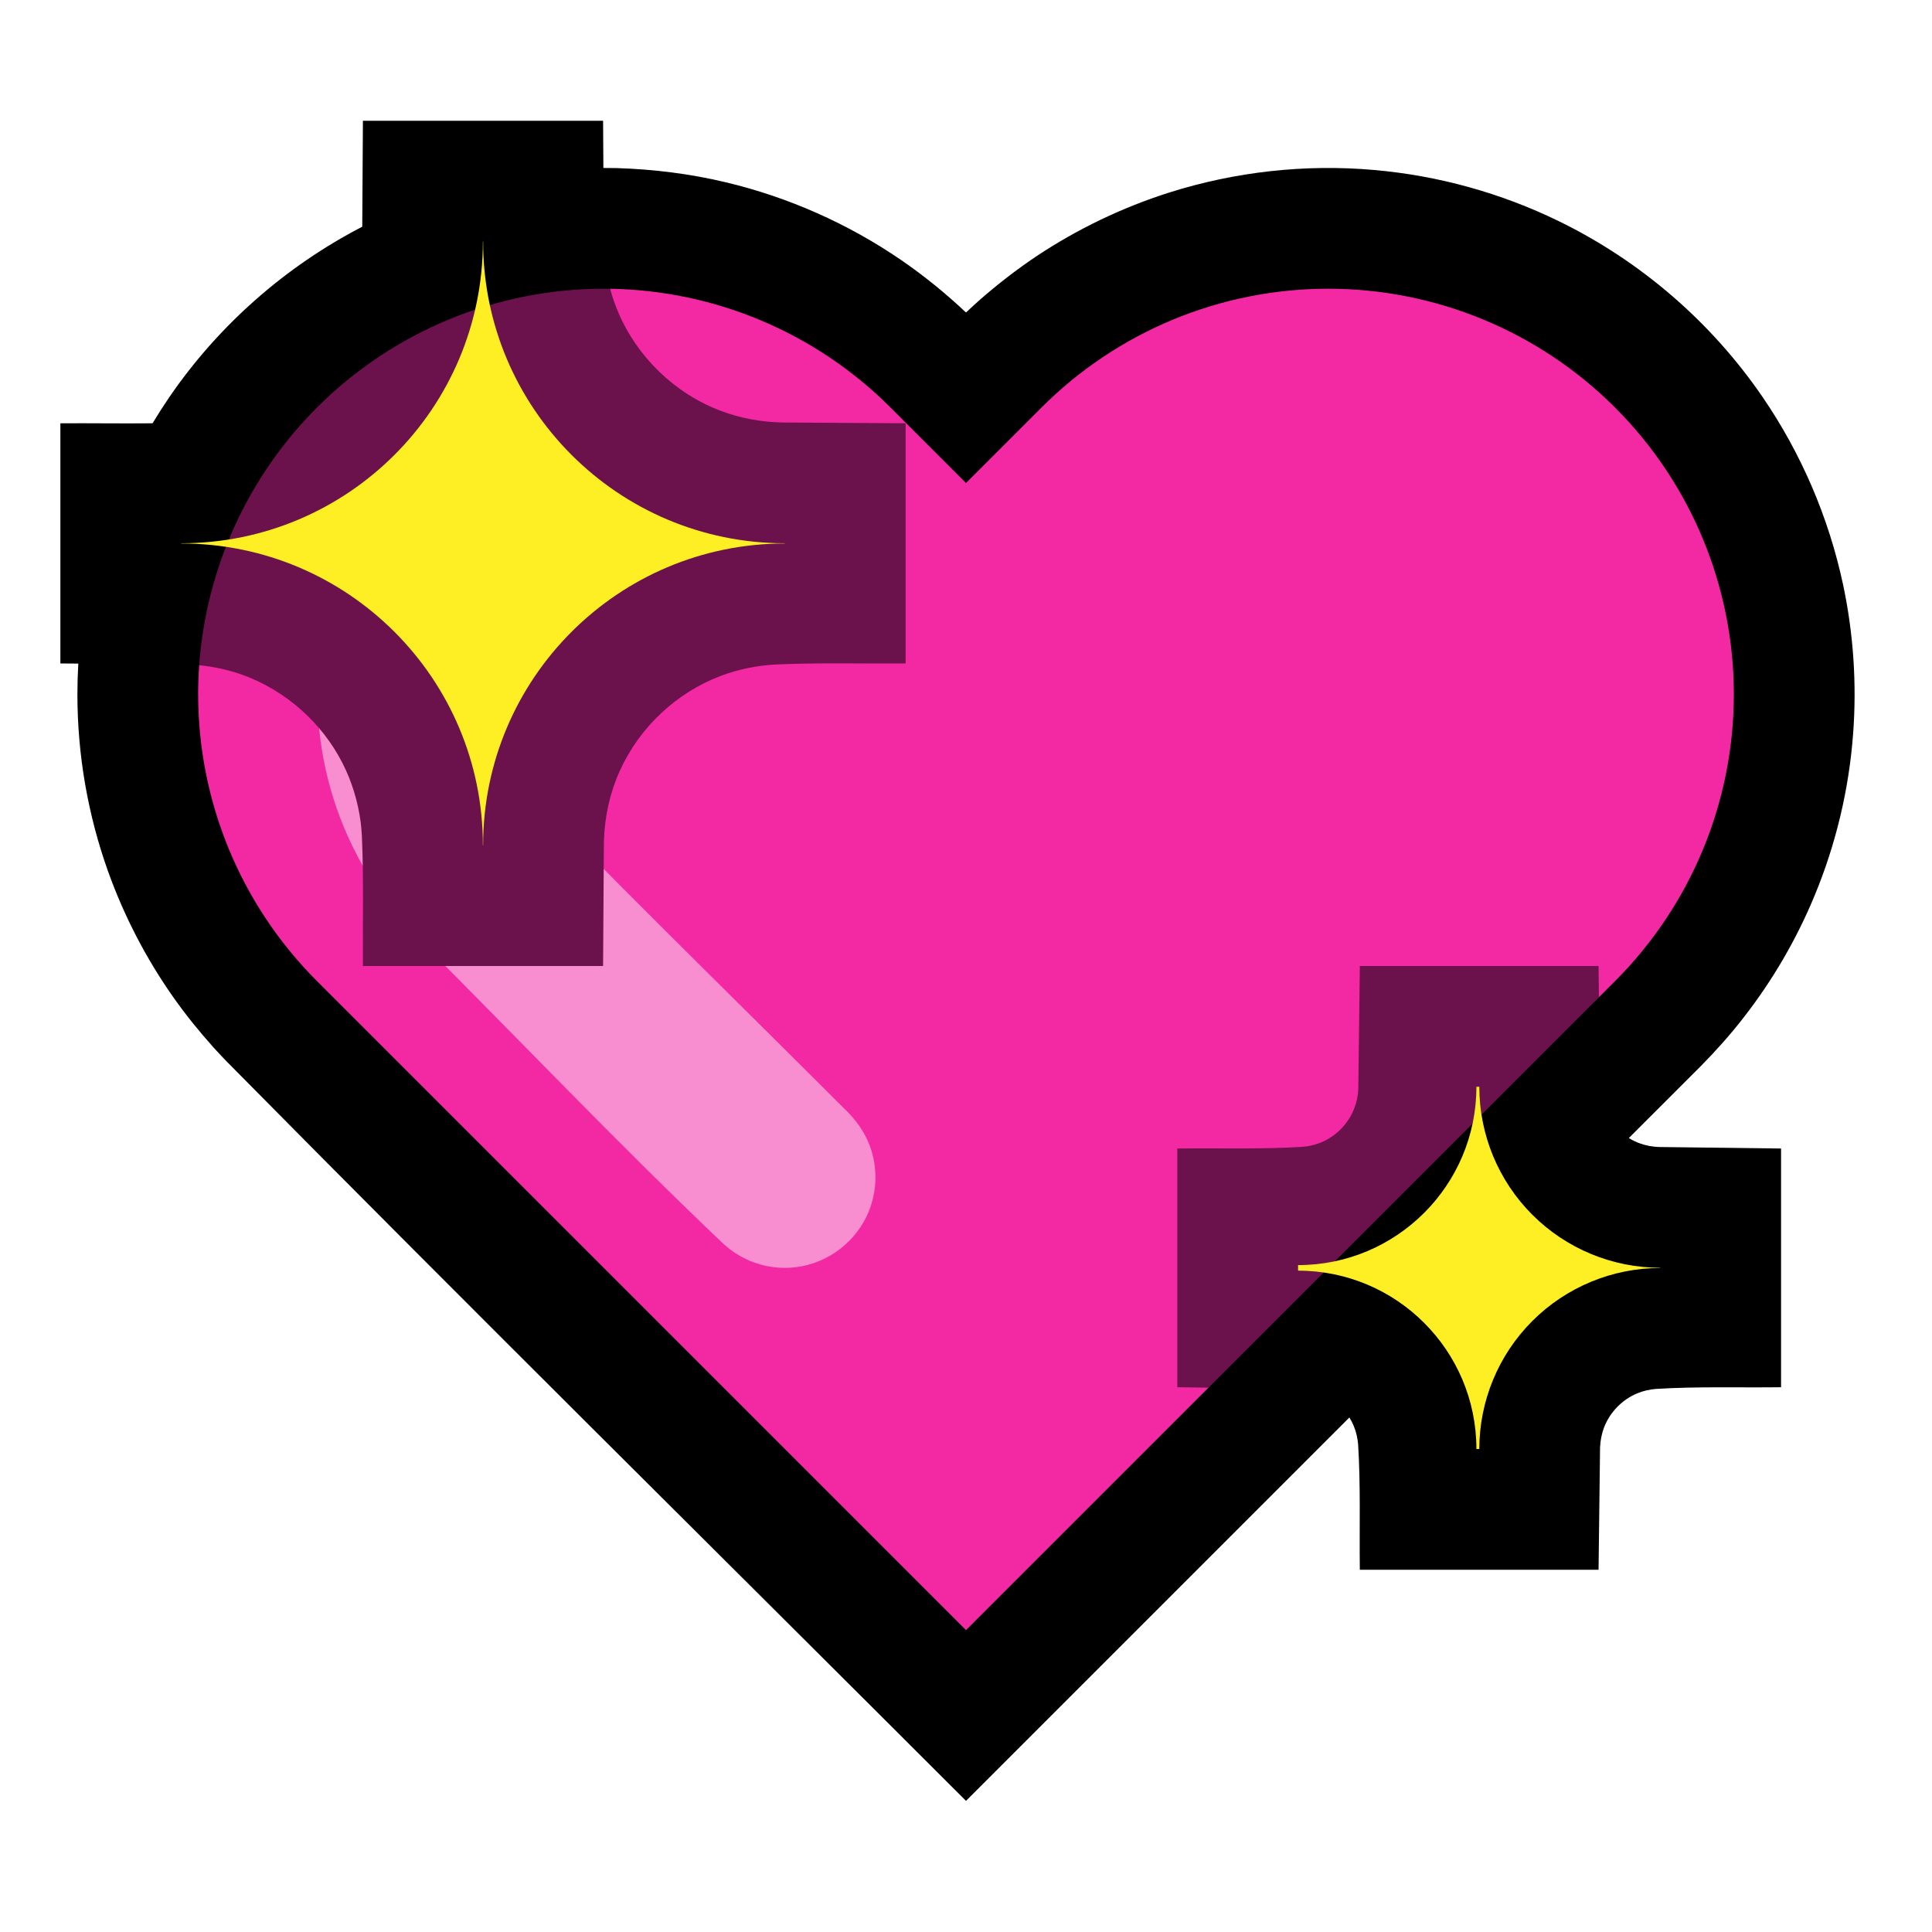 <?xml version="1.0" encoding="UTF-8" standalone="no"?><!DOCTYPE svg PUBLIC "-//W3C//DTD SVG 1.1//EN" "http://www.w3.org/Graphics/SVG/1.1/DTD/svg11.dtd"><svg width="100%" height="100%" viewBox="0 0 32 32" version="1.1" xmlns="http://www.w3.org/2000/svg" xmlns:xlink="http://www.w3.org/1999/xlink" xml:space="preserve" xmlns:serif="http://www.serif.com/" style="fill-rule:evenodd;clip-rule:evenodd;stroke-linejoin:round;stroke-miterlimit:1.414;">
<rect id="sparkling_heart" x="0" y="0" width="32" height="32" style="fill:none;"/><g id="outline"><path d="M9.994,2.782c0.074,0 0.148,0.001 0.222,0.002c0.609,0.019 1.213,0.094 1.805,0.235c1.036,0.247 2.025,0.685 2.903,1.287c0.382,0.261 0.739,0.553 1.076,0.87c0.076,-0.072 0.153,-0.142 0.23,-0.211c0.297,-0.259 0.607,-0.5 0.934,-0.719c0.679,-0.452 1.422,-0.809 2.199,-1.056c1.092,-0.346 2.25,-0.475 3.391,-0.375c1.063,0.092 2.107,0.381 3.066,0.849c1.352,0.659 2.524,1.67 3.374,2.912c0.642,0.937 1.097,2 1.334,3.111c0.171,0.807 0.227,1.638 0.166,2.46c-0.068,0.923 -0.285,1.834 -0.639,2.688c-0.299,0.723 -0.696,1.404 -1.177,2.021c-0.219,0.282 -0.457,0.548 -0.708,0.803l-1.192,1.191c0.059,0.036 0.121,0.066 0.186,0.089c0.1,0.036 0.205,0.055 0.311,0.059l2.025,0.025l0,3.954c-0.691,0.009 -1.384,-0.015 -2.074,0.028c-0.106,0.009 -0.21,0.032 -0.308,0.073c-0.25,0.104 -0.451,0.31 -0.549,0.563c-0.041,0.107 -0.062,0.22 -0.067,0.334l-0.025,2.025l-3.954,0c-0.009,-0.691 0.015,-1.384 -0.028,-2.074c-0.009,-0.106 -0.032,-0.21 -0.073,-0.308c-0.02,-0.049 -0.044,-0.095 -0.072,-0.14l-6.35,6.35c-4.081,-4.08 -8.186,-8.136 -12.241,-12.242c-0.075,-0.078 -0.149,-0.156 -0.222,-0.236c-0.239,-0.267 -0.464,-0.545 -0.67,-0.838c-0.449,-0.639 -0.811,-1.338 -1.075,-2.073c-0.337,-0.941 -0.51,-1.939 -0.51,-2.939c0,-0.17 0.005,-0.339 0.015,-0.509l-0.297,-0.002l0,-3.978c0.509,-0.003 1.018,0.005 1.527,0c0.089,-0.148 0.182,-0.293 0.279,-0.435c0.813,-1.187 1.919,-2.161 3.194,-2.821l0.011,-1.755l3.978,0l0.005,0.782Z"/></g><g id="emoji"><path d="M10.106,4.783c1.743,0.027 3.408,0.731 4.643,1.966c0.732,0.732 1.251,1.251 1.251,1.251c0,0 0.519,-0.519 1.251,-1.251c1.26,-1.26 2.968,-1.967 4.749,-1.967c1.781,0 3.489,0.707 4.749,1.967c0.001,0.001 0.001,0.001 0.002,0.002c1.26,1.26 1.967,2.968 1.967,4.749c0,1.781 -0.707,3.489 -1.967,4.749l-0.268,0.268l-2.96,1.483l-2.023,2.023l-1.484,2.961l-4.016,4.016c0,0 -6.194,-6.194 -10.751,-10.751c-1.26,-1.26 -1.967,-2.968 -1.967,-4.749c0,-0.162 0.006,-0.322 0.017,-0.482c0.25,0.025 6.841,-6.105 6.807,-6.235Z" style="fill:#f229a2;"/><path d="M8.1,7.003c0.214,0.02 0.419,0.073 0.609,0.175c0.118,0.063 0.226,0.142 0.323,0.233c0.372,0.353 0.54,0.885 0.438,1.387c-0.031,0.156 -0.088,0.307 -0.168,0.446c-0.04,0.07 -0.086,0.134 -0.135,0.198c-0.051,0.061 -0.051,0.06 -0.106,0.119c-0.002,0.002 0.008,-0.008 0.006,-0.006c-0.05,0.051 -0.098,0.102 -0.145,0.156c-0.188,0.223 -0.344,0.469 -0.456,0.74c-0.285,0.688 -0.276,1.479 0.026,2.16c0.128,0.289 0.306,0.548 0.521,0.779c1.662,1.704 3.365,3.366 5.048,5.049c0.148,0.157 0.267,0.331 0.343,0.533c0.066,0.175 0.098,0.362 0.096,0.548c-0.003,0.186 -0.04,0.372 -0.11,0.545c-0.204,0.5 -0.674,0.86 -1.211,0.924c-0.158,0.019 -0.32,0.013 -0.477,-0.019c-0.182,-0.037 -0.358,-0.108 -0.514,-0.209c-0.068,-0.044 -0.13,-0.093 -0.191,-0.145c-1.732,-1.643 -3.377,-3.375 -5.065,-5.062c-0.163,-0.168 -0.319,-0.341 -0.463,-0.525c-0.316,-0.407 -0.578,-0.856 -0.775,-1.332c-0.342,-0.826 -0.488,-1.731 -0.421,-2.623c0.062,-0.842 0.313,-1.666 0.728,-2.401c0.255,-0.451 0.572,-0.867 0.938,-1.234l0.058,-0.055c0.082,-0.069 0.165,-0.133 0.259,-0.186c0.139,-0.08 0.29,-0.137 0.446,-0.168c0.079,-0.016 0.158,-0.023 0.238,-0.029c0.08,-0.001 0.08,-0.001 0.16,0.002Z" style="fill:#f88dcf;fill-rule:nonzero;"/><path d="M26.483,16.517l-6.467,6.467l-0.516,-0.007l0,-3.954c0.691,-0.009 1.384,0.015 2.074,-0.028c0.106,-0.009 0.209,-0.032 0.308,-0.073c0.258,-0.107 0.463,-0.323 0.557,-0.586c0.034,-0.092 0.052,-0.188 0.058,-0.286l0.001,-0.025l0.025,-2.025l3.954,0l0.006,0.517Zm-23.184,-5.499c0.116,-1.605 0.805,-3.122 1.95,-4.267c0.001,-0.001 0.001,-0.001 0.002,-0.002c1.26,-1.26 2.968,-1.967 4.749,-1.967c0.035,0 0.07,0 0.106,0.001c0.034,0.13 0.078,0.258 0.131,0.383c0.316,0.748 0.939,1.35 1.698,1.638c0.328,0.124 0.675,0.187 1.026,0.194l2.039,0.013l0,3.978c-0.719,0.005 -1.438,-0.015 -2.156,0.017c-0.311,0.018 -0.617,0.079 -0.909,0.19c-0.736,0.279 -1.345,0.854 -1.669,1.571c-0.165,0.364 -0.25,0.756 -0.263,1.155l-0.001,0.039l-0.013,2.039l-3.978,0c-0.005,-0.719 0.015,-1.438 -0.017,-2.156c-0.004,-0.076 -0.011,-0.152 -0.02,-0.228c-0.046,-0.342 -0.146,-0.673 -0.303,-0.98c-0.342,-0.667 -0.936,-1.195 -1.64,-1.453c-0.237,-0.086 -0.482,-0.14 -0.732,-0.165Z" style="fill:#6b114c;"/><path d="M27.5,20.998c-0.795,0 -1.558,-0.316 -2.12,-0.878c-0.562,-0.562 -0.878,-1.325 -0.878,-2.12c-0.016,0 -0.032,0 -0.048,0c0,1.631 -1.323,2.954 -2.954,2.954c0,0.031 0,0.061 0,0.092c1.631,0 2.954,1.323 2.954,2.954c0.016,0 0.032,0 0.048,0c0,-0.795 0.316,-1.558 0.878,-2.12c0.562,-0.562 1.325,-0.878 2.12,-0.878c0,-0.001 0,-0.003 0,-0.004Z" style="fill:#fdef24;"/><path d="M13,8.998c-2.76,0 -4.998,-2.238 -4.998,-4.998c-0.001,0 -0.003,0 -0.004,0c0,2.76 -2.238,4.998 -4.998,4.998c0,0.001 0,0.003 0,0.004c2.76,0 4.998,2.238 4.998,4.998c0.001,0 0.003,0 0.004,0c0,-2.76 2.238,-4.998 4.998,-4.998c0,-0.001 0,-0.003 0,-0.004Z" style="fill:#fdef24;"/></g></svg>